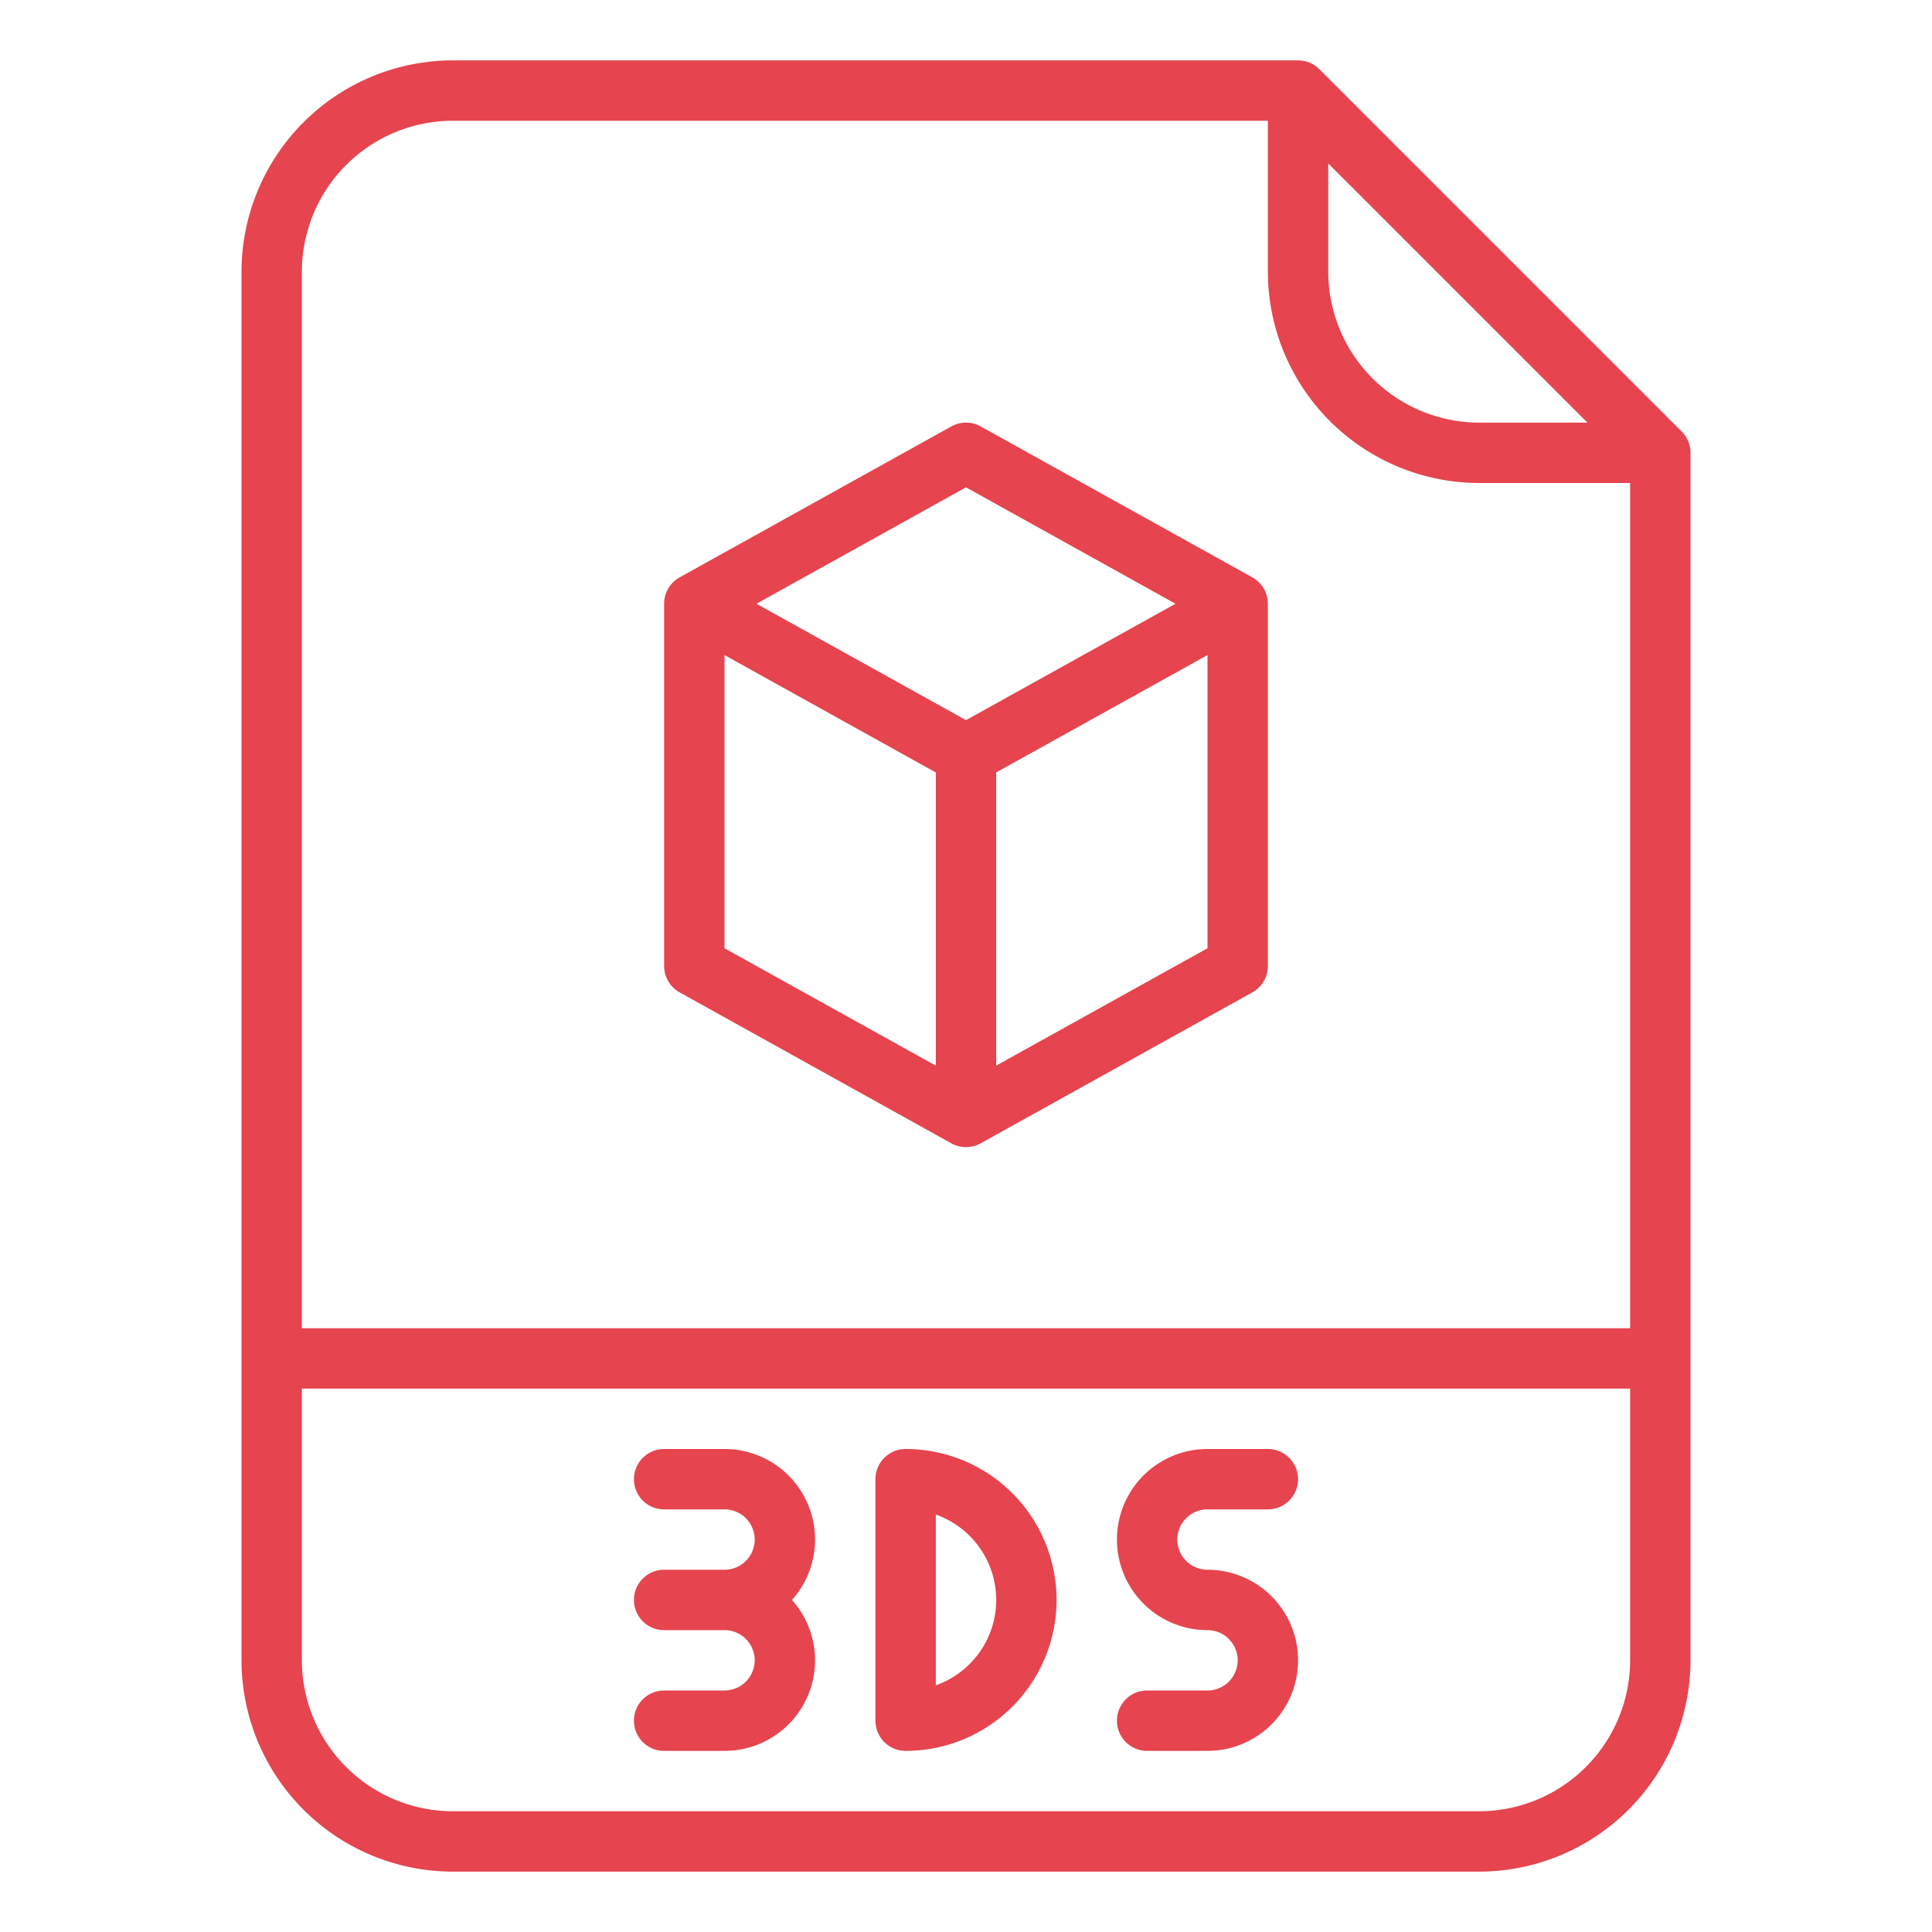 <?xml version="1.0"?>
<svg xmlns="http://www.w3.org/2000/svg" xmlns:xlink="http://www.w3.org/1999/xlink" xmlns:svgjs="http://svgjs.com/svgjs" version="1.1" width="512" height="512" x="0" y="0" viewBox="0 0 512 512" style="enable-background:new 0 0 512 512" xml:space="preserve" class=""><g><path xmlns="http://www.w3.org/2000/svg" d="M349.657,18.343A8,8,0,0,0,344,16H120A56.063,56.063,0,0,0,64,72V440a56.063,56.063,0,0,0,56,56H392a56.063,56.063,0,0,0,56-56V120a8,8,0,0,0-2.343-5.657ZM352,43.313,420.687,112H392a40.045,40.045,0,0,1-40-40ZM120,32H336V72a56.063,56.063,0,0,0,56,56h40V352H80V72A40.045,40.045,0,0,1,120,32ZM392,480H120a40.045,40.045,0,0,1-40-40V368H432v72A40.045,40.045,0,0,1,392,480Z" fill="#e6444e" data-original="#000000" style=""/><path xmlns="http://www.w3.org/2000/svg" d="M192,384H176a8,8,0,0,0,0,16h16a8,8,0,0,1,0,16H176a8,8,0,0,0,0,16h16a8,8,0,0,1,0,16H176a8,8,0,0,0,0,16h16a23.988,23.988,0,0,0,17.874-40A23.988,23.988,0,0,0,192,384Z" fill="#e6444e" data-original="#000000" style=""/><path xmlns="http://www.w3.org/2000/svg" d="M240,384a8,8,0,0,0-8,8v64a8,8,0,0,0,8,8,40,40,0,0,0,0-80Zm8,62.629V401.371a24,24,0,0,1,0,45.258Z" fill="#e6444e" data-original="#000000" style=""/><path xmlns="http://www.w3.org/2000/svg" d="M320,400h16a8,8,0,0,0,0-16H320a24,24,0,0,0,0,48,8,8,0,0,1,0,16H304a8,8,0,0,0,0,16h16a24,24,0,0,0,0-48,8,8,0,0,1,0-16Z" fill="#e6444e" data-original="#000000" style=""/><path xmlns="http://www.w3.org/2000/svg" d="M180.115,262.993l72,40a8,8,0,0,0,7.77,0l72-40A8,8,0,0,0,336,256V160a8,8,0,0,0-4.115-6.993l-72-40a8,8,0,0,0-7.77,0l-72,40A8,8,0,0,0,176,160v96A8,8,0,0,0,180.115,262.993ZM192,173.6l56,31.111v77.7l-56-31.111ZM264,282.4v-77.7L320,173.6v77.7Zm-8-153.253L311.527,160,256,190.849,200.473,160Z" fill="#e6444e" data-original="#000000" style=""/></g></svg>
